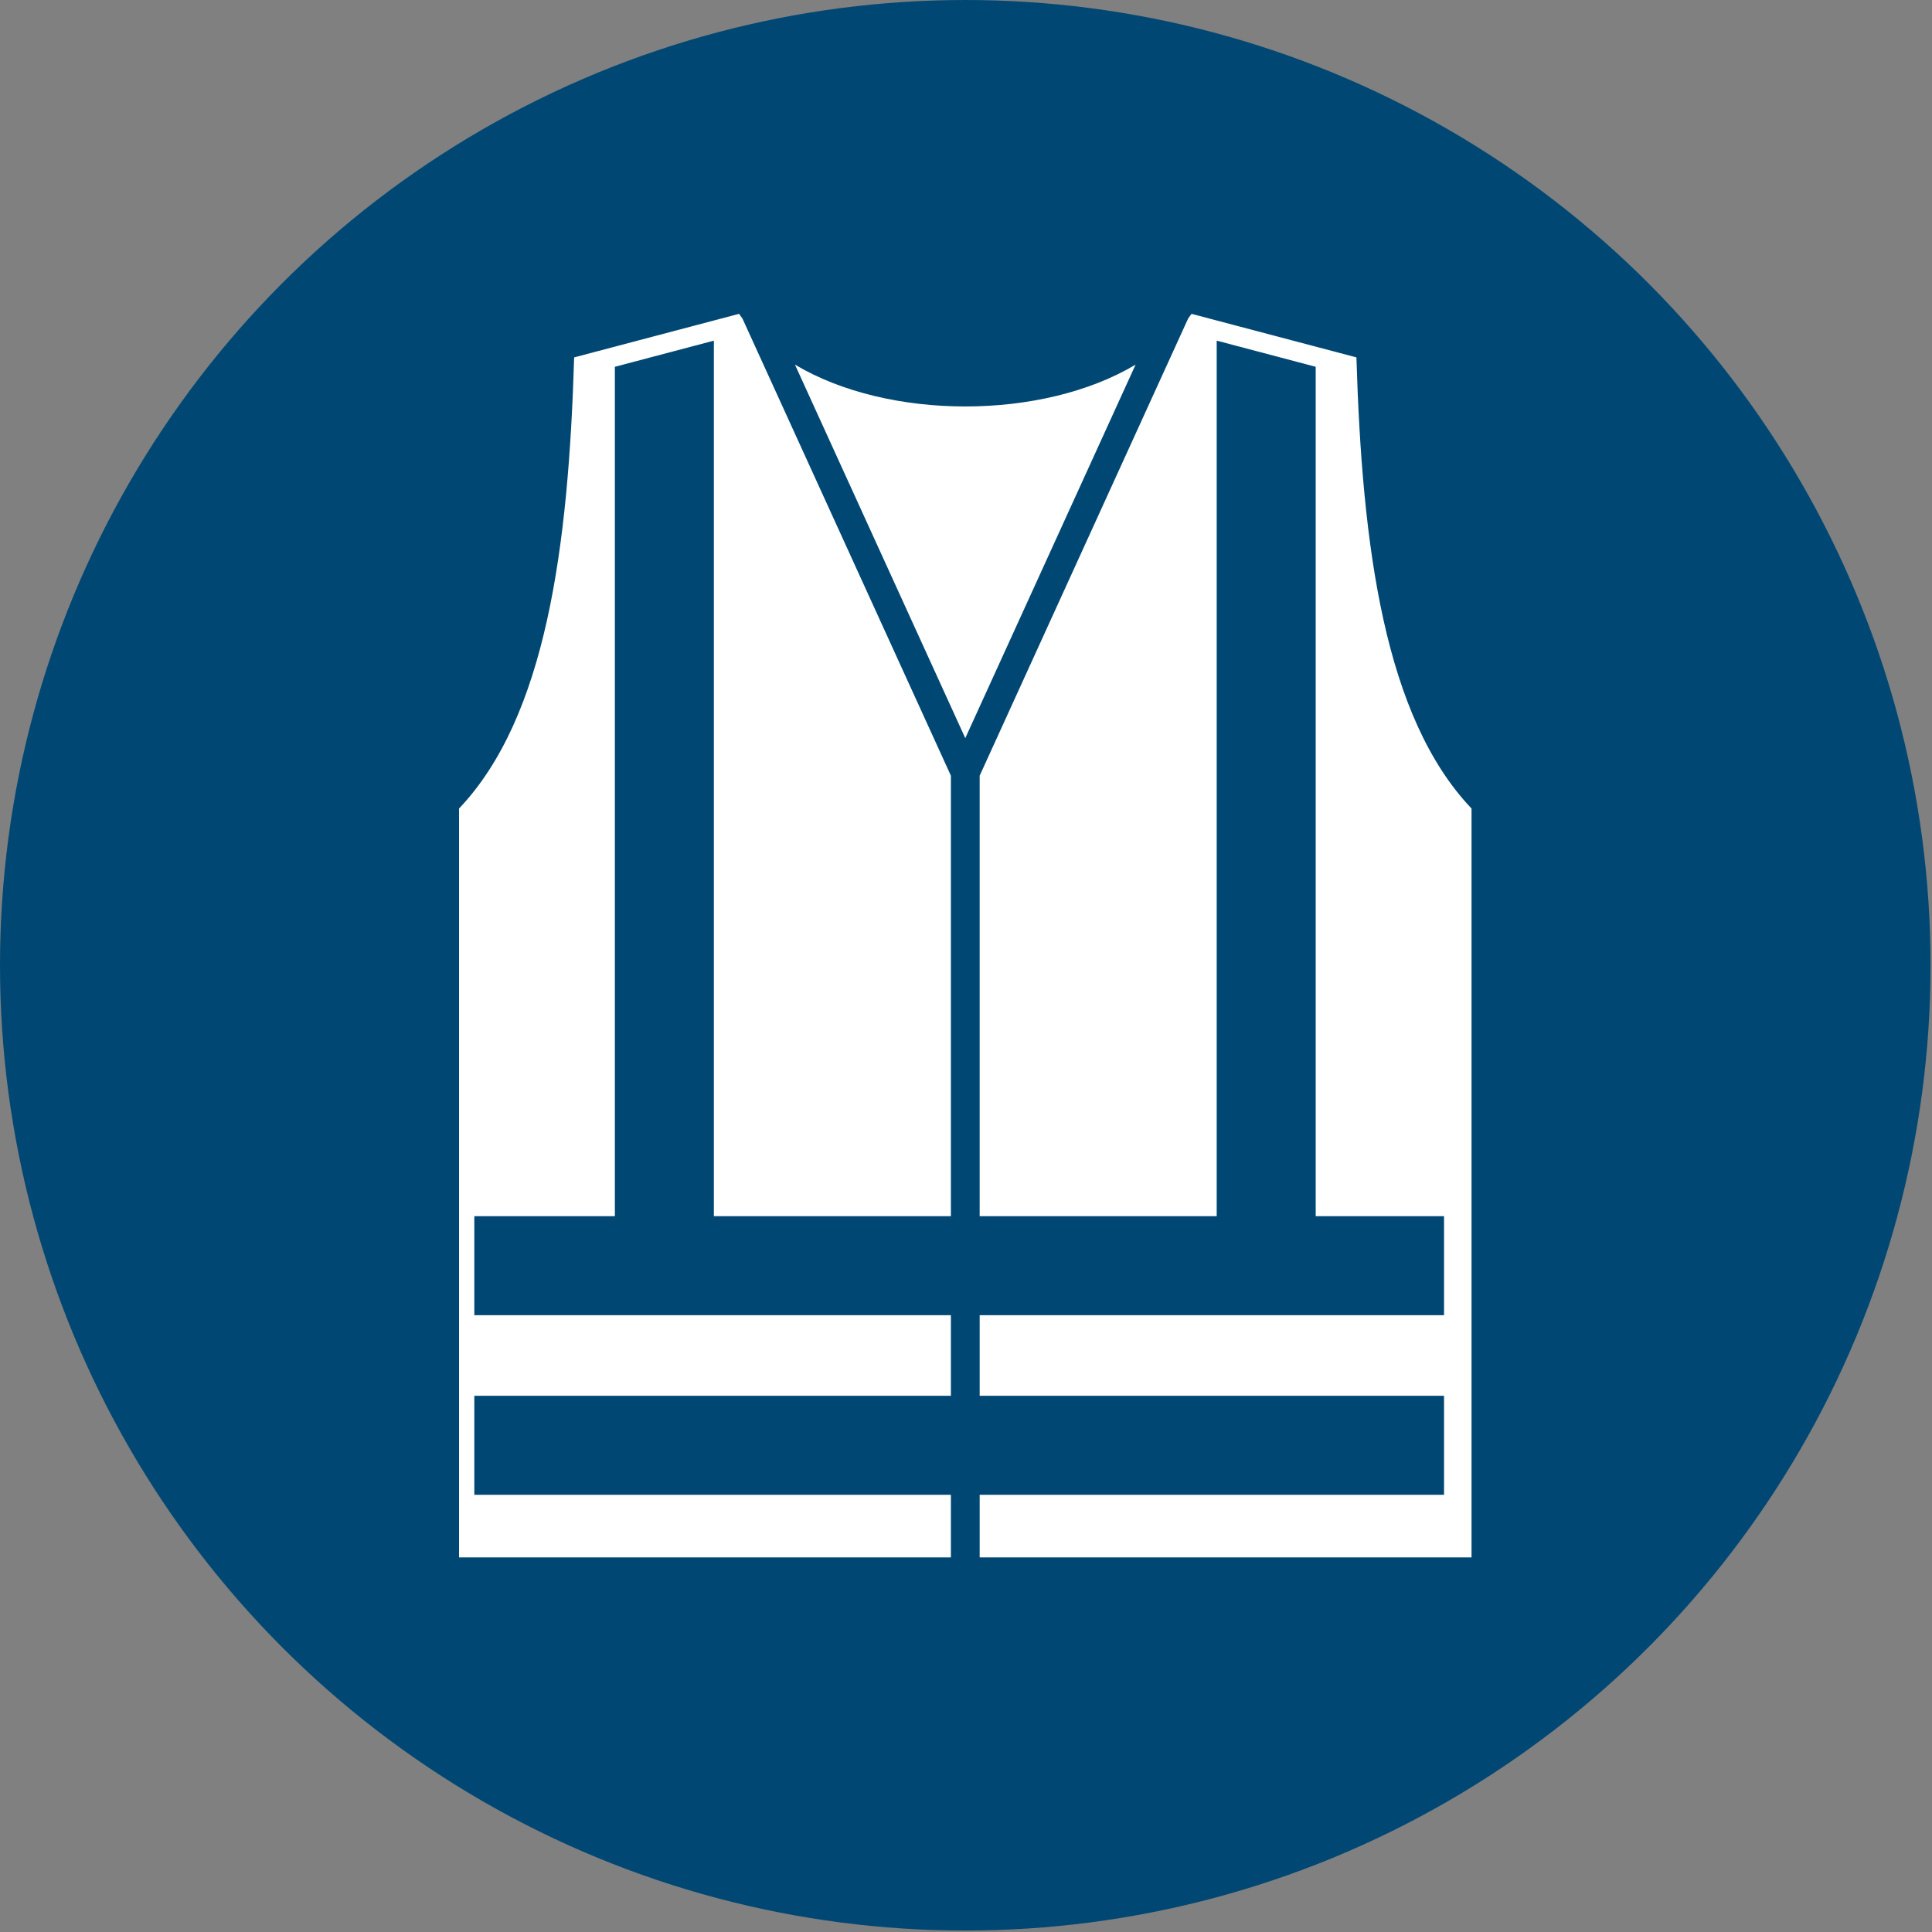<?xml version="1.0" encoding="UTF-8"?>
<!DOCTYPE svg PUBLIC "-//W3C//DTD SVG 1.1//EN" "http://www.w3.org/Graphics/SVG/1.1/DTD/svg11.dtd">
<!-- Creator: Corel DESIGNER -->
<svg xmlns="http://www.w3.org/2000/svg" xml:space="preserve" width="40mm" height="40mm" version="1.1" style="shape-rendering:geometricPrecision; text-rendering:geometricPrecision; image-rendering:optimizeQuality; fill-rule:evenodd; clip-rule:evenodd"
viewBox="0 0 1000 1000"
 xmlns:xlink="http://www.w3.org/1999/xlink"
 xmlns:xodm="http://www.corel.com/coreldraw/odm/2003">
 <rect x="0" y="0" width="1000" height="1000" fill="#808080" stroke="none"/>
 <defs>
  <style type="text/css">
   <![CDATA[
    .fil0m {fill:#004873}
    .fil1 {fill:white}
   ]]>
  </style>
 </defs>
<symbol id="ISO_x0020_7010_x0020_M015" viewBox="1125 654.16 1750 1750">
 <circle class="fil0m" cx="2000" cy="1529.16" r="875"/>
 <path class="fil1" d="M2202.02 942.9c1.05,-1.4 2.08,-2.82 3.06,-4.25l149.49 39.48c5.14,172.13 25.45,325.93 104.34,408.95l0 678.82 -445.86 0 0 -56.76 420.93 0 0 -89.74 -420.93 0 0 -73.06 420.93 0 0 -89.75 -116.32 0 0 -769.95 -89.75 -23.7 0 793.65 -214.87 0 0 -399.27 188.97 -414.42zm-356.4 41.8c84.69,50.55 224.08,50.55 308.77,0l-154.39 338.58 -154.39 -338.58zm-304.51 1081.2l0 -678.82c78.88,-83.02 99.2,-236.82 104.34,-408.95l149.49 -39.48c0.98,1.44 2.01,2.85 3.06,4.25l188.97 414.43 0 399.27 -214.86 0 0 -793.65 -89.75 23.7 0 769.95 -127.4 0 0 89.75 432 0 0 73.06 -432 0 0 89.74 432 0 0 56.76 -445.86 0z"/>
</symbol>
 <g id="Ebene_x0020_1">
  <use id="ISO_x0020_7010_x0020_M015_0" transform="scale(0.571 0.571)" x="-0" y="-0" width="1750" height="1750" xlink:href="#ISO_x0020_7010_x0020_M015"/>
 </g>
</svg>
